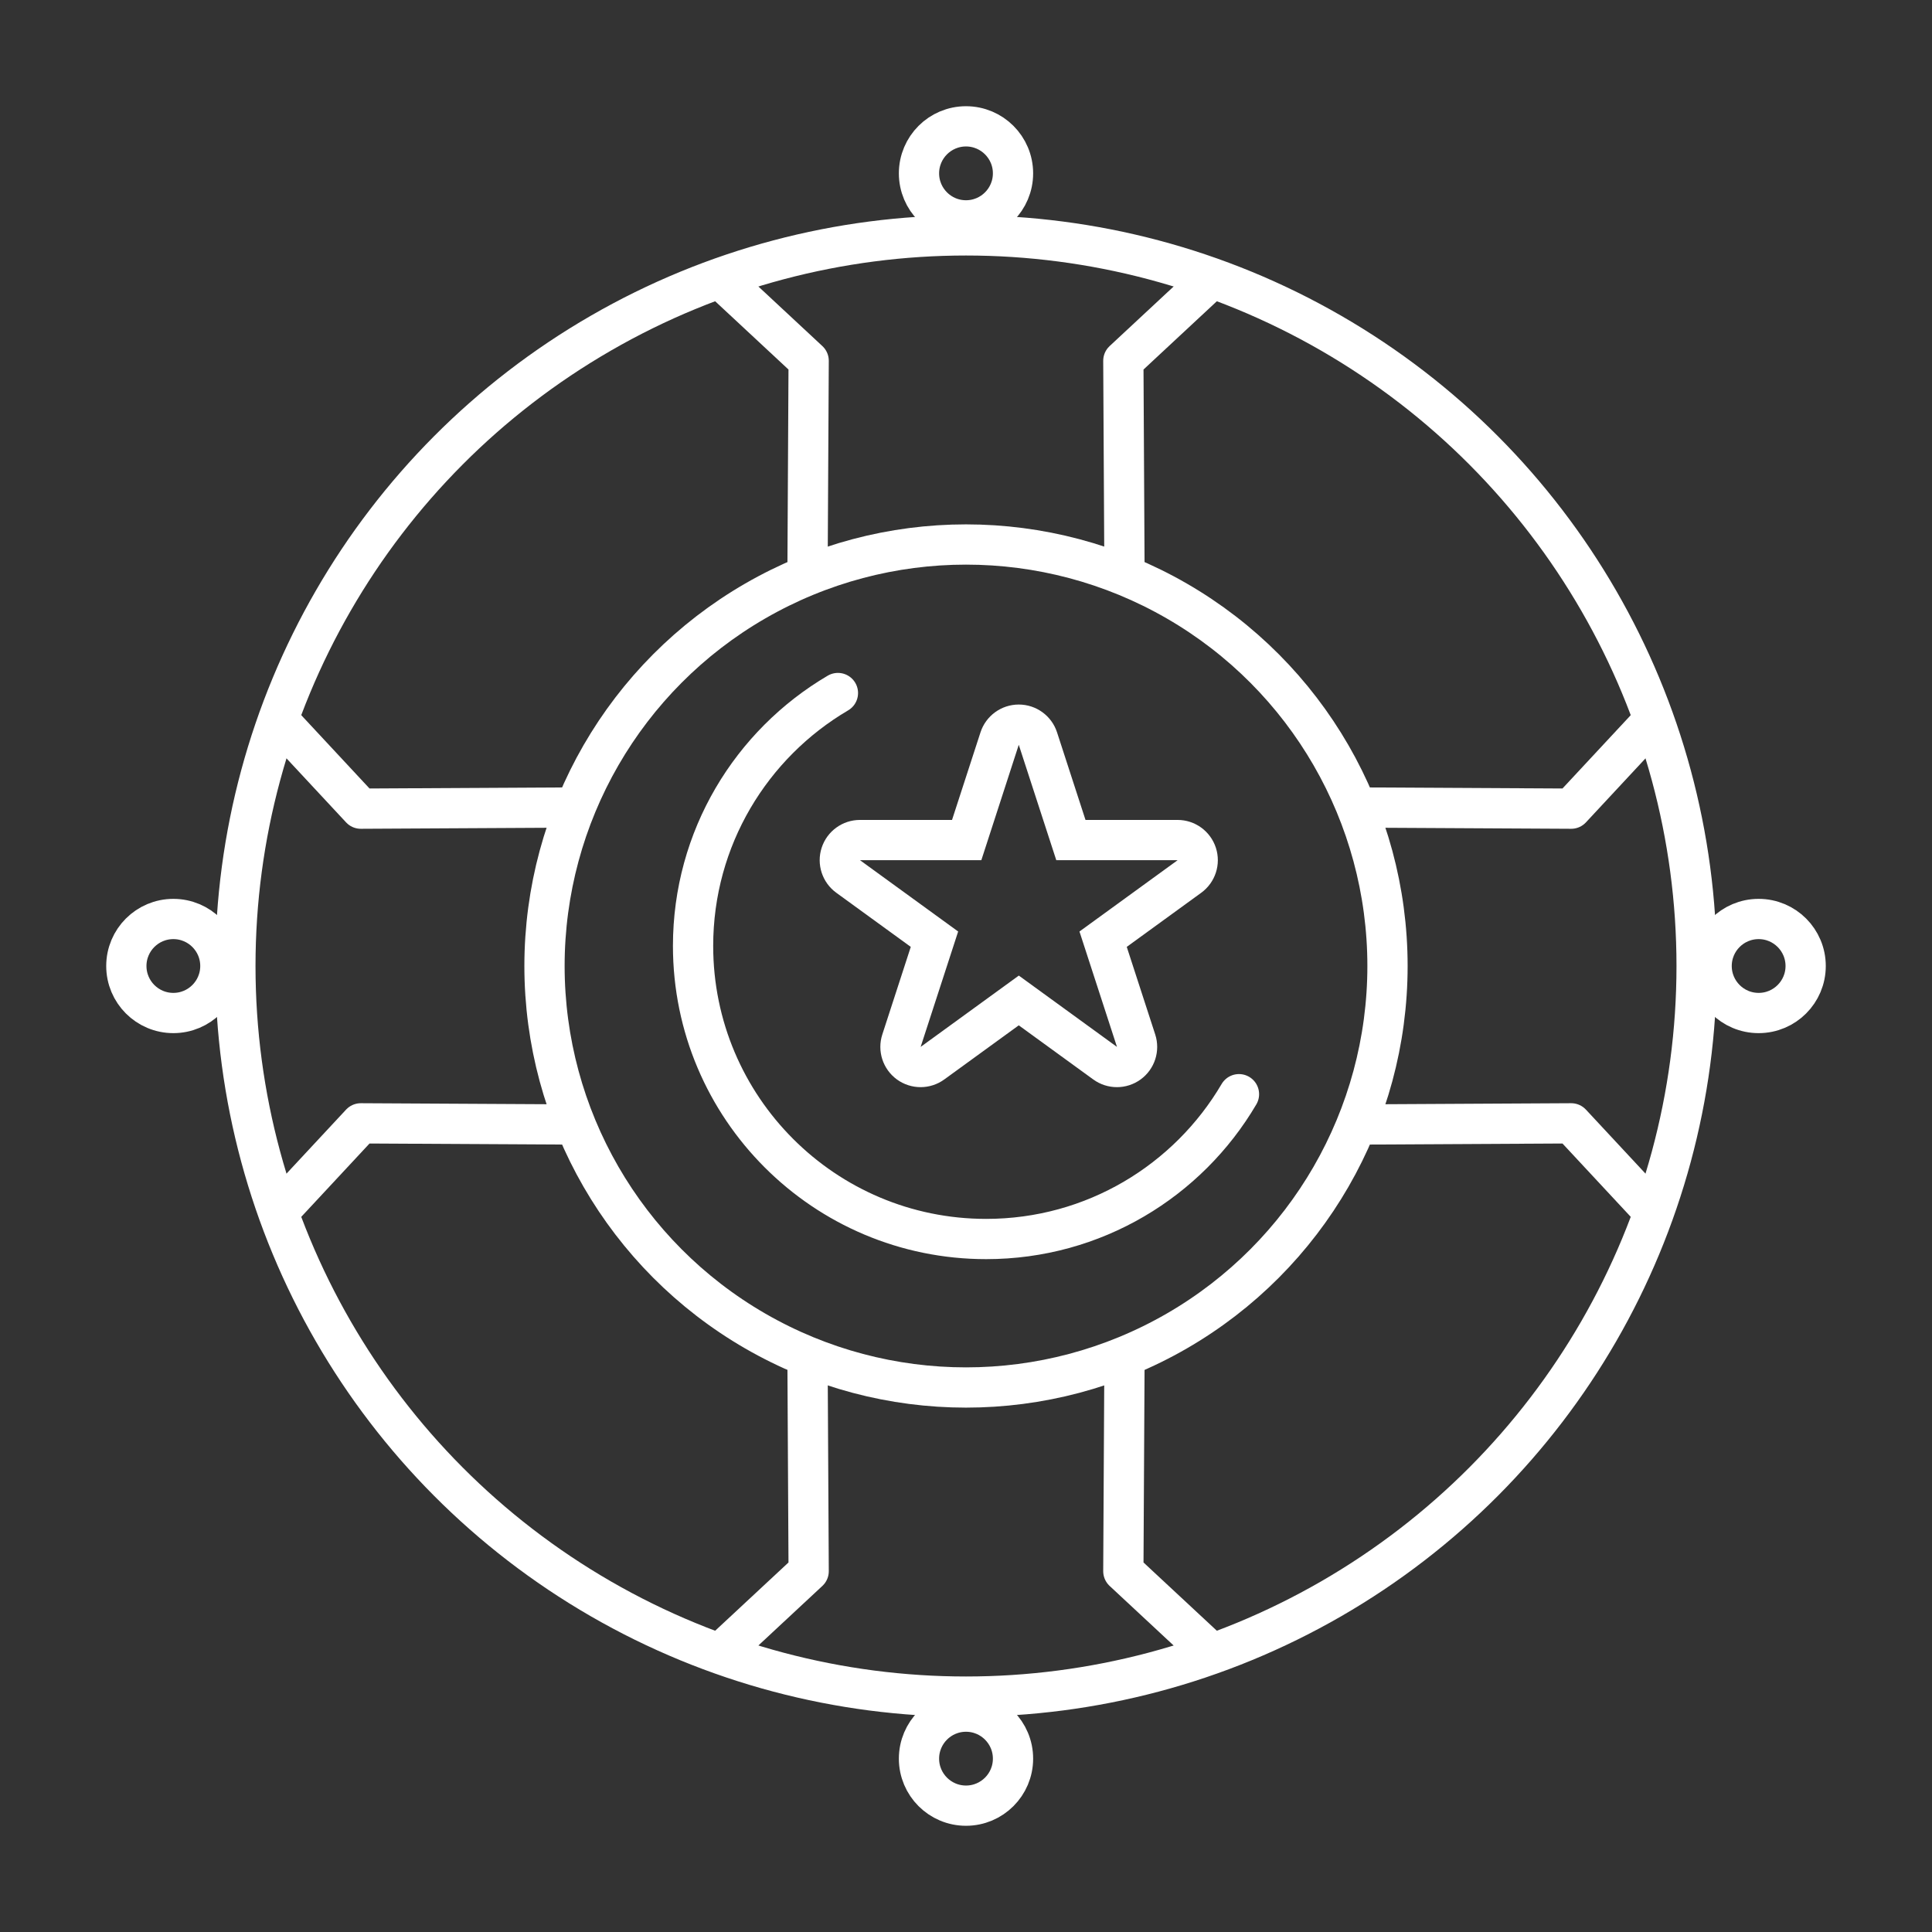 <?xml version="1.0" encoding="utf-8"?>
<!-- Generator: Adobe Illustrator 26.0.2, SVG Export Plug-In . SVG Version: 6.00 Build 0)  -->
<svg version="1.1" xmlns="http://www.w3.org/2000/svg" xmlns:xlink="http://www.w3.org/1999/xlink" x="0px" y="0px"
	 viewBox="0 0 48 48" style="enable-background:new 0 0 48 48;" xml:space="preserve">
<rect x="0" y="0" width="48" height="48" fill="#333333" stroke="none"/>
<g id="Layer_1" style="display:none;">
	
		<rect x="-1186.07" y="-83.181" style="display:inline;fill:#282828;stroke:#FFFFFF;stroke-width:0;stroke-miterlimit:10;" width="3706.467" height="4077.28"/>
</g>
<g id="Layer_2">
	<g>
		<circle style="fill:none;stroke:#FFFFFF;stroke-miterlimit:10;" cx="24" cy="24" r="10.472"/>
		<circle style="fill:none;stroke:#FFFFFF;stroke-miterlimit:10;" cx="24" cy="24" r="18.152"/>
		<g>
			<polyline style="fill:none;stroke:#FFFFFF;stroke-linejoin:round;stroke-miterlimit:10;" points="20.063,14.133 20.091,8.964 
				18.054,7.068 			"/>
			<polyline style="fill:none;stroke:#FFFFFF;stroke-linejoin:round;stroke-miterlimit:10;" points="27.937,14.133 27.909,8.964 
				29.946,7.068 			"/>
			<circle style="fill:none;stroke:#FFFFFF;stroke-miterlimit:10;" cx="24" cy="4.307" r="1.168"/>
		</g>
		<g>
			<polyline style="fill:none;stroke:#FFFFFF;stroke-linejoin:round;stroke-miterlimit:10;" points="14.133,27.937 8.964,27.909 
				7.068,29.946 			"/>
			<polyline style="fill:none;stroke:#FFFFFF;stroke-linejoin:round;stroke-miterlimit:10;" points="14.133,20.063 8.964,20.091 
				7.068,18.054 			"/>
			<circle style="fill:none;stroke:#FFFFFF;stroke-miterlimit:10;" cx="4.307" cy="24" r="1.168"/>
		</g>
		<g>
			<polyline style="fill:none;stroke:#FFFFFF;stroke-linejoin:round;stroke-miterlimit:10;" points="27.937,33.867 27.909,39.036 
				29.946,40.932 			"/>
			<polyline style="fill:none;stroke:#FFFFFF;stroke-linejoin:round;stroke-miterlimit:10;" points="20.063,33.867 20.091,39.036 
				18.054,40.932 			"/>
			<circle style="fill:none;stroke:#FFFFFF;stroke-miterlimit:10;" cx="24" cy="43.693" r="1.168"/>
		</g>
		<g>
			<polyline style="fill:none;stroke:#FFFFFF;stroke-linejoin:round;stroke-miterlimit:10;" points="33.867,20.063 39.036,20.091 
				40.932,18.054 			"/>
			<polyline style="fill:none;stroke:#FFFFFF;stroke-linejoin:round;stroke-miterlimit:10;" points="33.867,27.937 39.036,27.909 
				40.932,29.946 			"/>
			<circle style="fill:none;stroke:#FFFFFF;stroke-miterlimit:10;" cx="43.693" cy="24" r="1.168"/>
		</g>
		<g>
			<path style="fill:none;stroke:#FFFFFF;stroke-linecap:round;stroke-linejoin:round;stroke-miterlimit:10;" d="M30.782,27.185
				c-1.265,2.153-3.604,3.598-6.281,3.598c-4.022,0-7.282-3.261-7.282-7.282c0-2.677,1.445-5.017,3.599-6.283"/>
			<g>
				<path style="fill:#FFFFFF;" d="M25.311,18.504l0.932,2.867h3.015l-2.439,1.772l0.932,2.867l-2.439-1.772l-2.439,1.772
					l0.932-2.867l-2.439-1.772h3.015L25.311,18.504 M25.311,17.504c-0.433,0-0.817,0.279-0.951,0.691l-0.707,2.176h-2.288
					c-0.433,0-0.817,0.279-0.951,0.691c-0.134,0.412,0.013,0.863,0.363,1.118l1.851,1.345l-0.707,2.176
					c-0.134,0.412,0.013,0.863,0.363,1.118c0.175,0.127,0.381,0.191,0.588,0.191s0.413-0.064,0.588-0.191l1.851-1.345l1.851,1.345
					c0.175,0.127,0.381,0.191,0.588,0.191s0.413-0.064,0.588-0.191c0.351-0.255,0.497-0.706,0.363-1.118l-0.707-2.176l1.851-1.345
					c0.35-0.255,0.497-0.706,0.363-1.118c-0.134-0.412-0.518-0.691-0.951-0.691h-2.288l-0.707-2.176
					C26.128,17.783,25.744,17.504,25.311,17.504L25.311,17.504z"/>
			</g>
		</g>
	</g>
</g>
</svg>
